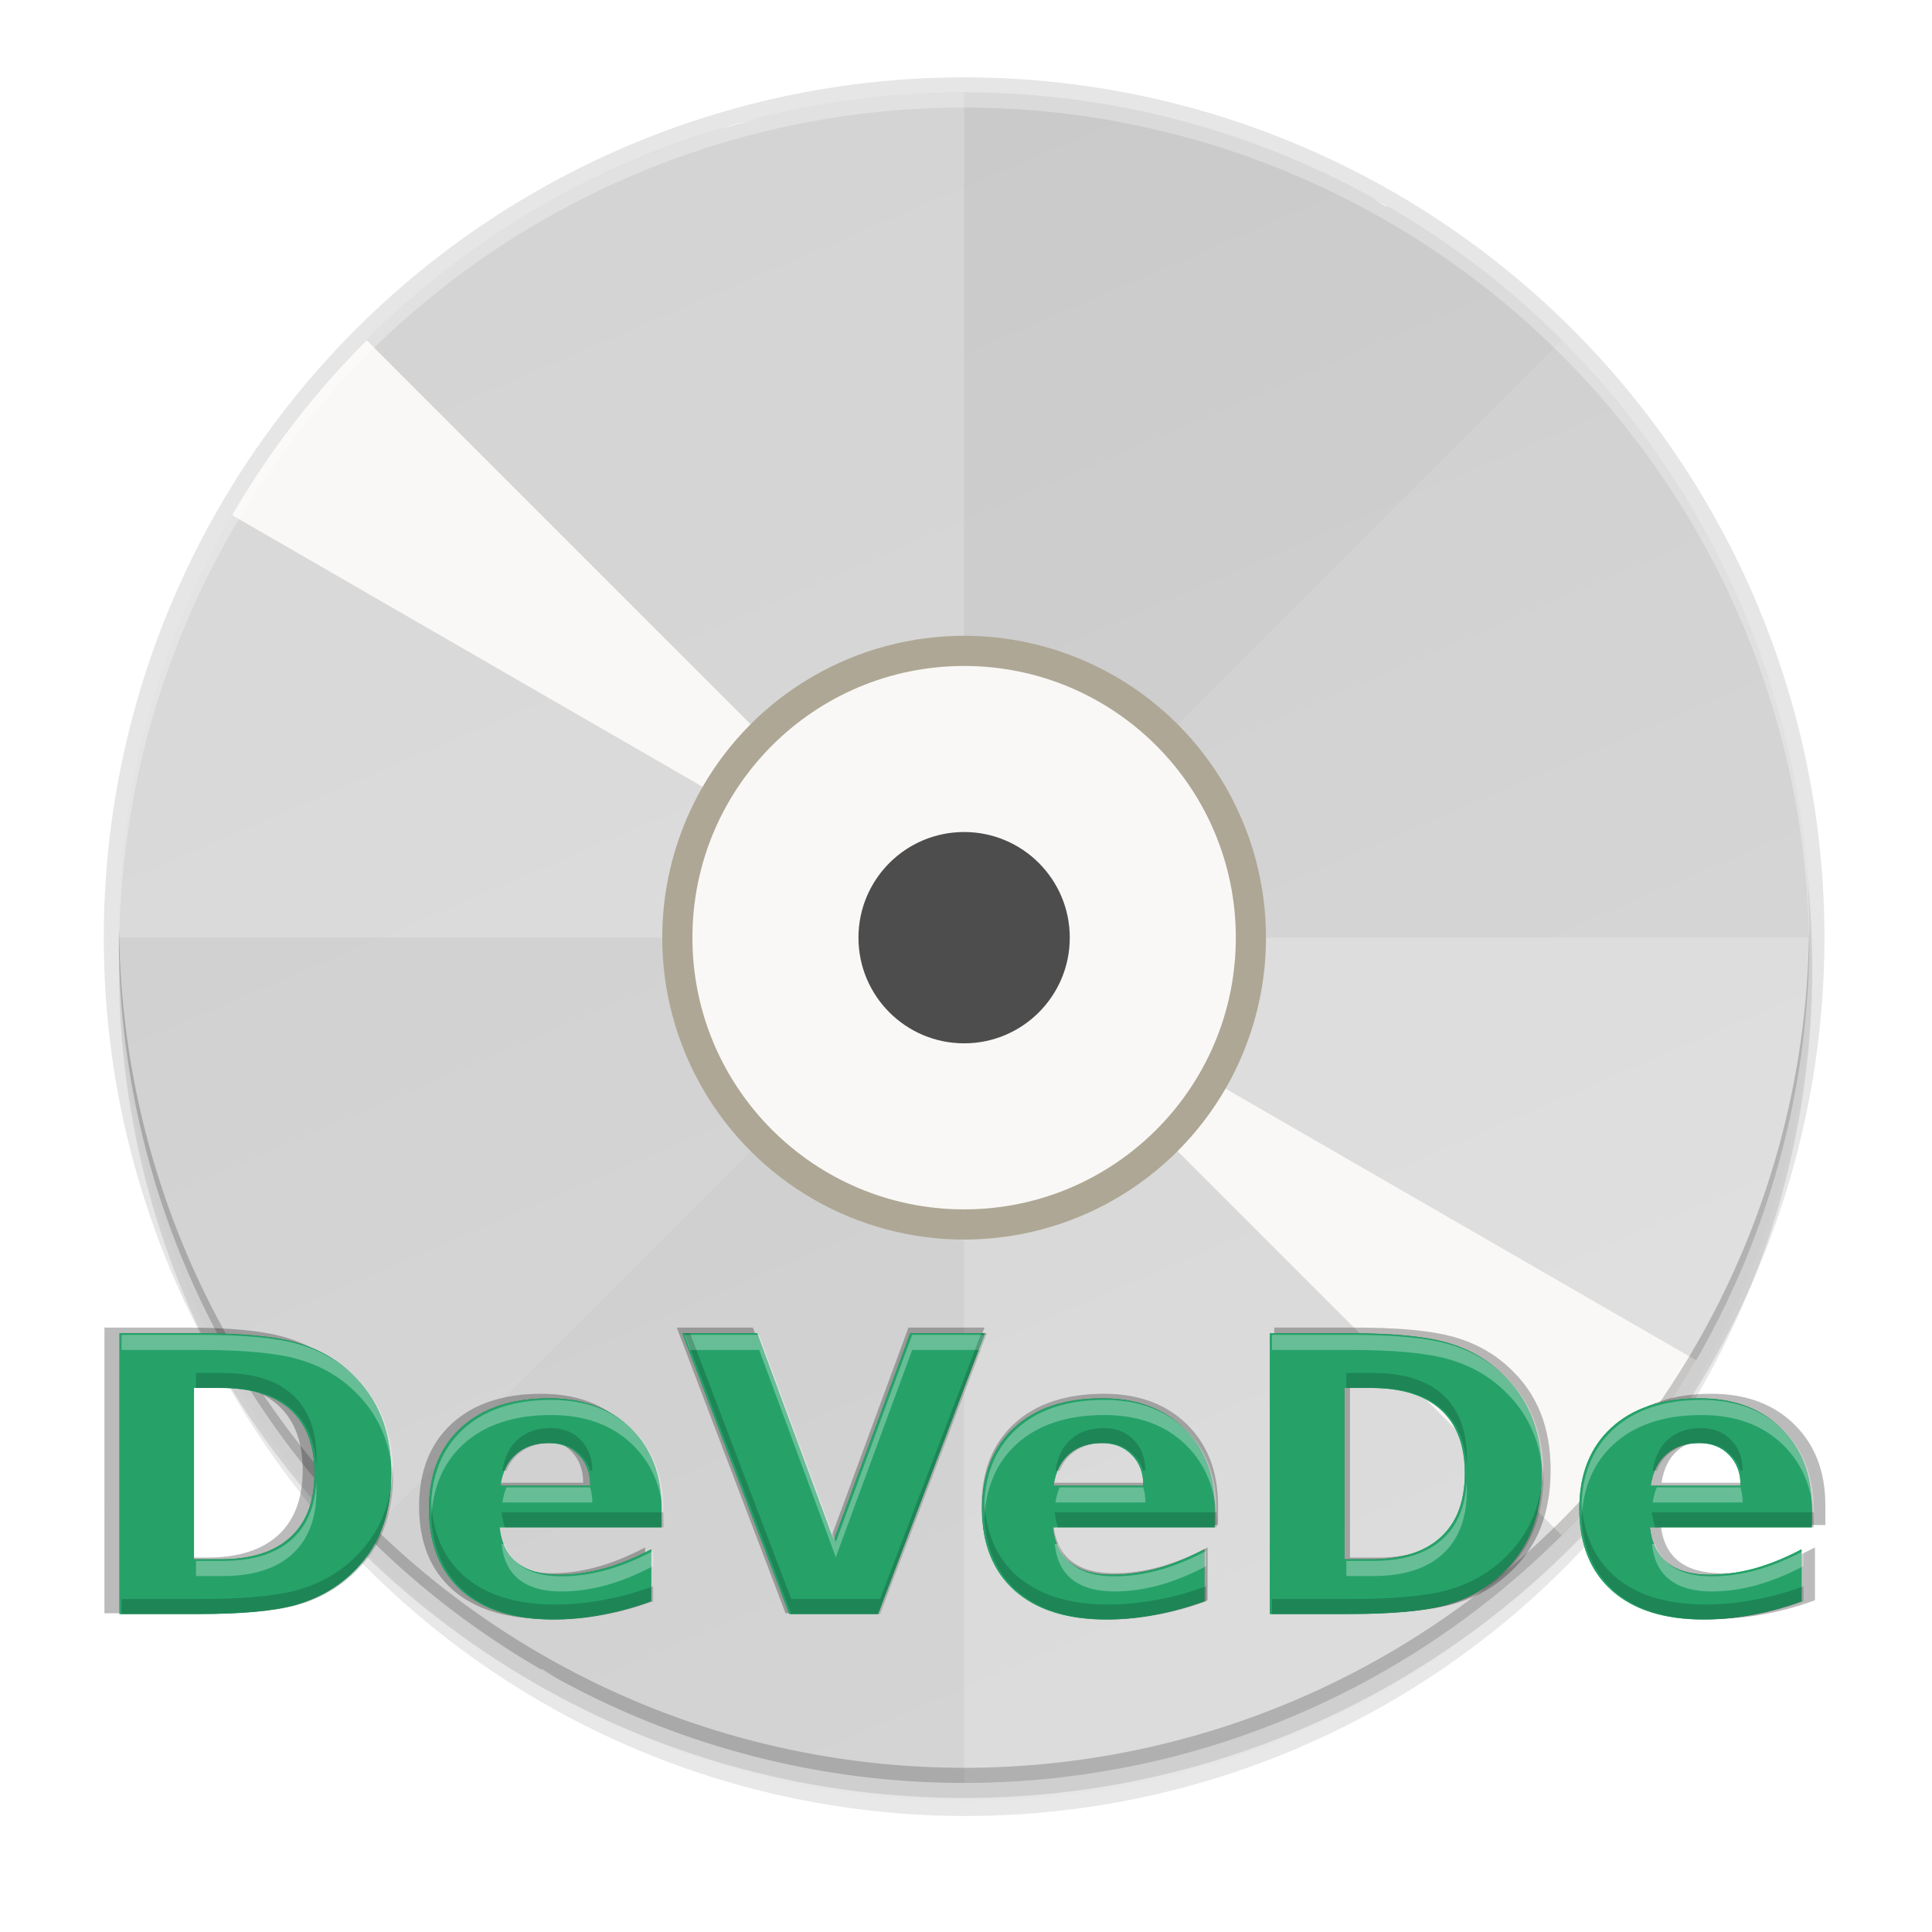<svg height="256" viewBox="0 0 67.73 67.73" width="256" xmlns="http://www.w3.org/2000/svg" xmlns:xlink="http://www.w3.org/1999/xlink"><linearGradient id="a" gradientUnits="userSpaceOnUse" x1="21.1" x2="46.499" y1="3.24" y2="62.504"><stop offset="0" stop-color="#cdcdcd"/><stop offset="1" stop-color="#d9d9d9"/></linearGradient><filter id="b" color-interpolation-filters="sRGB" height="1.024" width="1.024" x="-.012" y="-.012"><feGaussianBlur stdDeviation="1.12"/></filter><filter id="c" color-interpolation-filters="sRGB" height="1.096" width="1.096" x="-.048" y="-.048"><feGaussianBlur stdDeviation="4.48"/></filter><filter id="d" color-interpolation-filters="sRGB" height="1.327" width="1.057" x="-.03" y="-.16"><feGaussianBlur stdDeviation="1.49"/></filter><filter id="e" color-interpolation-filters="sRGB" height="1.082" width="1.014" x="-.01" y="-.04"><feGaussianBlur stdDeviation=".372"/></filter><circle cx="122.752" cy="122.752" filter="url(#c)" opacity=".3" r="112" transform="matrix(.265 0 0 .265 1.323 1.454)"/><circle cx="122.752" cy="120.752" filter="url(#b)" opacity=".1" r="112" transform="matrix(.265 0 0 .265 1.323 1.454)"/><circle cx="33.799" cy="32.872" opacity=".1" r="30.161"/><circle cx="33.799" cy="32.872" fill="url(#a)" r="29.632"/><path d="m33.799 3.24a29.632 29.632 0 0 0 -29.632 29.632h29.632zm0 29.632v29.632a29.632 29.632 0 0 0 29.632-29.632z" fill="#fff" opacity=".2"/><path d="m54.752 11.919a29.632 29.632 0 0 0 -41.906 0l20.953 20.953zm-20.953 20.953-20.953 20.953a29.632 29.632 0 0 0 41.906 0z" opacity=".02"/><path d="m25.716 4.365a29.632 29.632 0 0 0 -.538.182 29.632 29.632 0 0 1 1.433-.388 29.632 29.632 0 0 0 -.895.206zm2.333-.538a29.632 29.632 0 0 1 1.46-.242 29.632 29.632 0 0 0 -1.46.242zm-4.27 1.193a29.632 29.632 0 0 0 -1.386.529 29.632 29.632 0 0 1 1.386-.529zm7.202-1.622a29.632 29.632 0 0 1 1.471-.096 29.632 29.632 0 0 0 -1.471.096zm-9.93 2.761a29.632 29.632 0 0 0 -1.332.668 29.632 29.632 0 0 1 1.332-.668zm12.886-2.895a29.632 29.632 0 0 1 1.478.053 29.632 29.632 0 0 0 -1.478-.053zm-15.487 4.301a29.632 29.632 0 0 0 -1.26.798 29.632 29.632 0 0 1 1.26-.798zm18.437-4.139a29.632 29.632 0 0 1 1.469.2 29.632 29.632 0 0 0 -1.469-.2zm-20.888 5.799a29.632 29.632 0 0 0 -1.174.92 29.632 29.632 0 0 1 1.174-.92zm23.817-5.342a29.632 29.632 0 0 1 1.432.343 29.632 29.632 0 0 0 -1.432-.343zm-26.517 7.618a29.632 29.632 0 0 0 -.336.313 29.632 29.632 0 0 1 .336-.313zm-.443.43a29.632 29.632 0 0 0 -4.718 6.129l25.662 14.816zm20.944 20.944 20.944 20.944a29.632 29.632 0 0 0 4.718-6.129zm8.879-28.246a29.632 29.632 0 0 1 1.393.485 29.632 29.632 0 0 0 -1.393-.485zm2.774 1.027a29.632 29.632 0 0 1 1.345.626 29.632 29.632 0 0 0 -1.345-.626zm2.659 1.299a29.632 29.632 0 0 1 .486.289l.018-.03a29.632 29.632 0 0 0 -.504-.258zm-29.11 51.551-.018.03a29.632 29.632 0 0 0 .504.258 29.632 29.632 0 0 1 -.486-.289zm1.801.962a29.632 29.632 0 0 0 1.345.626 29.632 29.632 0 0 1 -1.345-.626zm2.725 1.167a29.632 29.632 0 0 0 1.393.485 29.632 29.632 0 0 1 -1.393-.485zm31.109-6.7a29.632 29.632 0 0 1 -.336.313 29.632 29.632 0 0 0 .336-.313zm-28.284 7.587a29.632 29.632 0 0 0 1.432.343 29.632 29.632 0 0 1 -1.432-.343zm26.423-5.919a29.632 29.632 0 0 1 -1.174.92 29.632 29.632 0 0 0 1.174-.92zm-23.531 6.519a29.632 29.632 0 0 0 1.469.2 29.632 29.632 0 0 1 -1.469-.2zm21.167-4.737a29.632 29.632 0 0 1 -1.26.798 29.632 29.632 0 0 0 1.26-.798zm-18.225 5.045a29.632 29.632 0 0 0 1.478.053 29.632 29.632 0 0 1 -1.478-.053zm15.696-3.51a29.632 29.632 0 0 1 -1.332.668 29.632 29.632 0 0 0 1.332-.668zm-12.732 3.524a29.632 29.632 0 0 0 1.471-.096 29.632 29.632 0 0 1 -1.471.096zm10.058-2.247a29.632 29.632 0 0 1 -1.386.529 29.632 29.632 0 0 0 1.386-.529zm-7.115 1.964a29.632 29.632 0 0 0 1.46-.242 29.632 29.632 0 0 1 -1.46.242zm4.331-.962a29.632 29.632 0 0 1 -1.433.388 29.632 29.632 0 0 0 1.433-.388z" fill="#faf8f6"/><circle cx="33.799" cy="-32.872" fill="#aea795" r="10.583" transform="scale(1 -1)"/><circle cx="33.799" cy="32.872" fill="#faf8f6" r="9.525"/><circle cx="33.799" cy="32.872" fill="#4d4d4d" r="3.704"/><path d="m33.799 3.24a29.632 29.632 0 0 0 -29.632 29.632 29.632 29.632 0 0 0 .011.31 29.632 29.632 0 0 1 29.621-29.412 29.632 29.632 0 0 1 29.621 29.322 29.632 29.632 0 0 0 .011-.22 29.632 29.632 0 0 0 -29.632-29.632z" fill="#fff" opacity=".3"/><path d="m33.799 62.504a29.632 29.632 0 0 1 -29.632-29.632 29.632 29.632 0 0 1 .011-.31 29.632 29.632 0 0 0 29.621 29.412 29.632 29.632 0 0 0 29.621-29.322 29.632 29.632 0 0 1 .011.22 29.632 29.632 0 0 1 -29.632 29.632z" opacity=".2"/><g enable-background="new" fill="#26a269" transform="matrix(.472 0 0 .459 3.978 2.958)"><path d="m5.981 99.562v13.086h1.982q3.39 0 5.171-1.681 1.796-1.681 1.796-4.884 0-3.189-1.781-4.855-1.781-1.666-5.186-1.666zm-5.53-4.18h5.832q4.884 0 7.268.704 2.399.689 4.108 2.356 1.508 1.451 2.241 3.347.733 1.896.733 4.295 0 2.428-.733 4.338-.733 1.896-2.241 3.347-1.724 1.666-4.137 2.37-2.413.689-7.24.689h-5.832z"/><path d="m40.7 108.741v1.465h-12.023q.187 1.81 1.307 2.715 1.12.905 3.131.905 1.623 0 3.318-.474 1.709-.488 3.505-1.465v3.965q-1.824.689-3.649 1.034-1.824.359-3.649.359-4.367 0-6.794-2.212-2.413-2.226-2.413-6.234 0-3.936 2.37-6.191 2.384-2.255 6.55-2.255 3.792 0 6.062 2.284 2.284 2.284 2.284 6.105zm-5.286-1.709q0-1.465-.862-2.356-.847-.905-2.226-.905-1.494 0-2.428.848-.934.833-1.164 2.413z"/><path d="m42.251 95.382h5.559l5.688 15.83 5.674-15.83h5.559l-7.943 21.446h-6.593z"/><path d="m81.782 108.741v1.465h-12.023q.187 1.81 1.307 2.715 1.12.905 3.131.905 1.623 0 3.318-.474 1.709-.488 3.505-1.465v3.965q-1.824.689-3.649 1.034-1.824.359-3.649.359-4.367 0-6.794-2.212-2.413-2.226-2.413-6.234 0-3.936 2.37-6.191 2.384-2.255 6.55-2.255 3.792 0 6.062 2.284 2.284 2.284 2.284 6.105zm-5.286-1.709q0-1.465-.862-2.356-.847-.905-2.226-.905-1.494 0-2.428.848-.934.833-1.164 2.413z"/><path d="m91.42 99.562v13.086h1.982q3.39 0 5.171-1.681 1.796-1.681 1.796-4.884 0-3.189-1.781-4.855-1.781-1.666-5.186-1.666zm-5.53-4.18h5.832q4.884 0 7.268.704 2.399.689 4.108 2.356 1.508 1.451 2.241 3.347.733 1.896.733 4.295 0 2.428-.733 4.338-.733 1.896-2.241 3.347-1.724 1.666-4.137 2.37-2.413.689-7.24.689h-5.832z"/><path d="m126.139 108.741v1.465h-12.023q.187 1.81 1.307 2.715 1.12.905 3.131.905 1.623 0 3.318-.474 1.709-.488 3.505-1.465v3.965q-1.824.689-3.649 1.034-1.824.359-3.649.359-4.367 0-6.794-2.212-2.413-2.226-2.413-6.234 0-3.936 2.37-6.191 2.384-2.255 6.55-2.255 3.792 0 6.062 2.284 2.284 2.284 2.284 6.105zm-5.286-1.709q0-1.465-.862-2.356-.847-.905-2.226-.905-1.494 0-2.428.848-.934.833-1.164 2.413z"/></g><g transform="matrix(.48 0 0 .467 3.445 1.997)"><g enable-background="new" opacity=".1"><path d="m5.981 99.562v13.086h1.982q3.39 0 5.171-1.681 1.796-1.681 1.796-4.884 0-3.189-1.781-4.855-1.781-1.666-5.186-1.666zm-5.53-4.18h5.832q4.884 0 7.268.704 2.399.689 4.108 2.356 1.508 1.451 2.241 3.347.733 1.896.733 4.295 0 2.428-.733 4.338-.733 1.896-2.241 3.347-1.724 1.666-4.137 2.37-2.413.689-7.24.689h-5.832z"/><path d="m40.7 108.741v1.465h-12.023q.187 1.81 1.307 2.715 1.12.905 3.131.905 1.623 0 3.318-.474 1.709-.488 3.505-1.465v3.965q-1.824.689-3.649 1.034-1.824.359-3.649.359-4.367 0-6.794-2.212-2.413-2.226-2.413-6.234 0-3.936 2.37-6.191 2.384-2.255 6.55-2.255 3.792 0 6.062 2.284 2.284 2.284 2.284 6.105zm-5.286-1.709q0-1.465-.862-2.356-.847-.905-2.226-.905-1.494 0-2.428.848-.934.833-1.164 2.413z"/><path d="m42.251 95.382h5.559l5.688 15.83 5.674-15.83h5.559l-7.943 21.446h-6.593z"/><path d="m81.782 108.741v1.465h-12.023q.187 1.81 1.307 2.715 1.12.905 3.131.905 1.623 0 3.318-.474 1.709-.488 3.505-1.465v3.965q-1.824.689-3.649 1.034-1.824.359-3.649.359-4.367 0-6.794-2.212-2.413-2.226-2.413-6.234 0-3.936 2.37-6.191 2.384-2.255 6.55-2.255 3.792 0 6.062 2.284 2.284 2.284 2.284 6.105zm-5.286-1.709q0-1.465-.862-2.356-.847-.905-2.226-.905-1.494 0-2.428.848-.934.833-1.164 2.413z"/><path d="m91.42 99.562v13.086h1.982q3.39 0 5.171-1.681 1.796-1.681 1.796-4.884 0-3.189-1.781-4.855-1.781-1.666-5.186-1.666zm-5.53-4.18h5.832q4.884 0 7.268.704 2.399.689 4.108 2.356 1.508 1.451 2.241 3.347.733 1.896.733 4.295 0 2.428-.733 4.338-.733 1.896-2.241 3.347-1.724 1.666-4.137 2.37-2.413.689-7.24.689h-5.832z"/><path d="m126.139 108.741v1.465h-12.023q.187 1.81 1.307 2.715 1.12.905 3.131.905 1.623 0 3.318-.474 1.709-.488 3.505-1.465v3.965q-1.824.689-3.649 1.034-1.824.359-3.649.359-4.367 0-6.794-2.212-2.413-2.226-2.413-6.234 0-3.936 2.37-6.191 2.384-2.255 6.55-2.255 3.792 0 6.062 2.284 2.284 2.284 2.284 6.105zm-5.286-1.709q0-1.465-.862-2.356-.847-.905-2.226-.905-1.494 0-2.428.848-.934.833-1.164 2.413z"/></g><g enable-background="new" filter="url(#e)" opacity=".1"><path d="m5.981 99.562v13.086h1.982q3.39 0 5.171-1.681 1.796-1.681 1.796-4.884 0-3.189-1.781-4.855-1.781-1.666-5.186-1.666zm-5.53-4.18h5.832q4.884 0 7.268.704 2.399.689 4.108 2.356 1.508 1.451 2.241 3.347.733 1.896.733 4.295 0 2.428-.733 4.338-.733 1.896-2.241 3.347-1.724 1.666-4.137 2.37-2.413.689-7.24.689h-5.832z"/><path d="m40.7 108.741v1.465h-12.023q.187 1.81 1.307 2.715 1.12.905 3.131.905 1.623 0 3.318-.474 1.709-.488 3.505-1.465v3.965q-1.824.689-3.649 1.034-1.824.359-3.649.359-4.367 0-6.794-2.212-2.413-2.226-2.413-6.234 0-3.936 2.37-6.191 2.384-2.255 6.55-2.255 3.792 0 6.062 2.284 2.284 2.284 2.284 6.105zm-5.286-1.709q0-1.465-.862-2.356-.847-.905-2.226-.905-1.494 0-2.428.848-.934.833-1.164 2.413z"/><path d="m42.251 95.382h5.559l5.688 15.83 5.674-15.83h5.559l-7.943 21.446h-6.593z"/><path d="m81.782 108.741v1.465h-12.023q.187 1.81 1.307 2.715 1.12.905 3.131.905 1.623 0 3.318-.474 1.709-.488 3.505-1.465v3.965q-1.824.689-3.649 1.034-1.824.359-3.649.359-4.367 0-6.794-2.212-2.413-2.226-2.413-6.234 0-3.936 2.37-6.191 2.384-2.255 6.55-2.255 3.792 0 6.062 2.284 2.284 2.284 2.284 6.105zm-5.286-1.709q0-1.465-.862-2.356-.847-.905-2.226-.905-1.494 0-2.428.848-.934.833-1.164 2.413z"/><path d="m91.42 99.562v13.086h1.982q3.39 0 5.171-1.681 1.796-1.681 1.796-4.884 0-3.189-1.781-4.855-1.781-1.666-5.186-1.666zm-5.53-4.18h5.832q4.884 0 7.268.704 2.399.689 4.108 2.356 1.508 1.451 2.241 3.347.733 1.896.733 4.295 0 2.428-.733 4.338-.733 1.896-2.241 3.347-1.724 1.666-4.137 2.37-2.413.689-7.24.689h-5.832z"/><path d="m126.139 108.741v1.465h-12.023q.187 1.81 1.307 2.715 1.12.905 3.131.905 1.623 0 3.318-.474 1.709-.488 3.505-1.465v3.965q-1.824.689-3.649 1.034-1.824.359-3.649.359-4.367 0-6.794-2.212-2.413-2.226-2.413-6.234 0-3.936 2.37-6.191 2.384-2.255 6.55-2.255 3.792 0 6.062 2.284 2.284 2.284 2.284 6.105zm-5.286-1.709q0-1.465-.862-2.356-.847-.905-2.226-.905-1.494 0-2.428.848-.934.833-1.164 2.413z"/></g><g enable-background="new" filter="url(#d)" opacity=".1"><path d="m5.981 99.562v13.086h1.982q3.39 0 5.171-1.681 1.796-1.681 1.796-4.884 0-3.189-1.781-4.855-1.781-1.666-5.186-1.666zm-5.53-4.18h5.832q4.884 0 7.268.704 2.399.689 4.108 2.356 1.508 1.451 2.241 3.347.733 1.896.733 4.295 0 2.428-.733 4.338-.733 1.896-2.241 3.347-1.724 1.666-4.137 2.37-2.413.689-7.24.689h-5.832z"/><path d="m40.7 108.741v1.465h-12.023q.187 1.81 1.307 2.715 1.12.905 3.131.905 1.623 0 3.318-.474 1.709-.488 3.505-1.465v3.965q-1.824.689-3.649 1.034-1.824.359-3.649.359-4.367 0-6.794-2.212-2.413-2.226-2.413-6.234 0-3.936 2.37-6.191 2.384-2.255 6.55-2.255 3.792 0 6.062 2.284 2.284 2.284 2.284 6.105zm-5.286-1.709q0-1.465-.862-2.356-.847-.905-2.226-.905-1.494 0-2.428.848-.934.833-1.164 2.413z"/><path d="m42.251 95.382h5.559l5.688 15.83 5.674-15.83h5.559l-7.943 21.446h-6.593z"/><path d="m81.782 108.741v1.465h-12.023q.187 1.81 1.307 2.715 1.12.905 3.131.905 1.623 0 3.318-.474 1.709-.488 3.505-1.465v3.965q-1.824.689-3.649 1.034-1.824.359-3.649.359-4.367 0-6.794-2.212-2.413-2.226-2.413-6.234 0-3.936 2.37-6.191 2.384-2.255 6.55-2.255 3.792 0 6.062 2.284 2.284 2.284 2.284 6.105zm-5.286-1.709q0-1.465-.862-2.356-.847-.905-2.226-.905-1.494 0-2.428.848-.934.833-1.164 2.413z"/><path d="m91.42 99.562v13.086h1.982q3.39 0 5.171-1.681 1.796-1.681 1.796-4.884 0-3.189-1.781-4.855-1.781-1.666-5.186-1.666zm-5.53-4.18h5.832q4.884 0 7.268.704 2.399.689 4.108 2.356 1.508 1.451 2.241 3.347.733 1.896.733 4.295 0 2.428-.733 4.338-.733 1.896-2.241 3.347-1.724 1.666-4.137 2.37-2.413.689-7.24.689h-5.832z"/><path d="m126.139 108.741v1.465h-12.023q.187 1.81 1.307 2.715 1.12.905 3.131.905 1.623 0 3.318-.474 1.709-.488 3.505-1.465v3.965q-1.824.689-3.649 1.034-1.824.359-3.649.359-4.367 0-6.794-2.212-2.413-2.226-2.413-6.234 0-3.936 2.37-6.191 2.384-2.255 6.55-2.255 3.792 0 6.062 2.284 2.284 2.284 2.284 6.105zm-5.286-1.709q0-1.465-.862-2.356-.847-.905-2.226-.905-1.494 0-2.428.848-.934.833-1.164 2.413z"/></g></g><g fill="#26a269"><g enable-background="new" transform="matrix(.472 0 0 .459 3.978 2.958)"><path d="m5.981 99.562v13.086h1.982q3.39 0 5.171-1.681 1.796-1.681 1.796-4.884 0-3.189-1.781-4.855-1.781-1.666-5.186-1.666zm-5.53-4.18h5.832q4.884 0 7.268.704 2.399.689 4.108 2.356 1.508 1.451 2.241 3.347.733 1.896.733 4.295 0 2.428-.733 4.338-.733 1.896-2.241 3.347-1.724 1.666-4.137 2.37-2.413.689-7.24.689h-5.832z"/><path d="m40.7 108.741v1.465h-12.023q.187 1.81 1.307 2.715 1.12.905 3.131.905 1.623 0 3.318-.474 1.709-.488 3.505-1.465v3.965q-1.824.689-3.649 1.034-1.824.359-3.649.359-4.367 0-6.794-2.212-2.413-2.226-2.413-6.234 0-3.936 2.37-6.191 2.384-2.255 6.55-2.255 3.792 0 6.062 2.284 2.284 2.284 2.284 6.105zm-5.286-1.709q0-1.465-.862-2.356-.847-.905-2.226-.905-1.494 0-2.428.848-.934.833-1.164 2.413z"/><path d="m42.251 95.382h5.559l5.688 15.83 5.674-15.83h5.559l-7.943 21.446h-6.593z"/><path d="m81.782 108.741v1.465h-12.023q.187 1.81 1.307 2.715 1.12.905 3.131.905 1.623 0 3.318-.474 1.709-.488 3.505-1.465v3.965q-1.824.689-3.649 1.034-1.824.359-3.649.359-4.367 0-6.794-2.212-2.413-2.226-2.413-6.234 0-3.936 2.37-6.191 2.384-2.255 6.55-2.255 3.792 0 6.062 2.284 2.284 2.284 2.284 6.105zm-5.286-1.709q0-1.465-.862-2.356-.847-.905-2.226-.905-1.494 0-2.428.848-.934.833-1.164 2.413z"/><path d="m91.42 99.562v13.086h1.982q3.39 0 5.171-1.681 1.796-1.681 1.796-4.884 0-3.189-1.781-4.855-1.781-1.666-5.186-1.666zm-5.53-4.18h5.832q4.884 0 7.268.704 2.399.689 4.108 2.356 1.508 1.451 2.241 3.347.733 1.896.733 4.295 0 2.428-.733 4.338-.733 1.896-2.241 3.347-1.724 1.666-4.137 2.37-2.413.689-7.24.689h-5.832z"/><path d="m126.139 108.741v1.465h-12.023q.187 1.81 1.307 2.715 1.12.905 3.131.905 1.623 0 3.318-.474 1.709-.488 3.505-1.465v3.965q-1.824.689-3.649 1.034-1.824.359-3.649.359-4.367 0-6.794-2.212-2.413-2.226-2.413-6.234 0-3.936 2.37-6.191 2.384-2.255 6.55-2.255 3.792 0 6.062 2.284 2.284 2.284 2.284 6.105zm-5.286-1.709q0-1.465-.862-2.356-.847-.905-2.226-.905-1.494 0-2.428.848-.934.833-1.164 2.413z"/></g><g enable-background="new" transform="matrix(.472 0 0 .459 -63.487 -16.885)"><path d="m143.536 138.739v1.153h5.831c3.256 0 5.68.234 7.269.704 1.599.46 2.968 1.245 4.107 2.356 1.006.967 1.753 2.083 2.241 3.348.428 1.109.657 2.355.71 3.721.007-.193.023-.381.023-.58 0-1.599-.245-3.03-.733-4.294-.488-1.264-1.236-2.38-2.241-3.348-1.14-1.111-2.508-1.896-4.107-2.356-1.59-.469-4.013-.704-7.269-.704zm41.8 0 .427 1.153h5.131l5.689 15.829 5.674-15.829h5.132l.427-1.153h-5.56l-5.674 15.829-5.689-15.829zm43.639 0v1.153h5.831c3.256 0 5.678.234 7.268.704 1.599.46 2.969 1.245 4.109 2.356 1.006.967 1.753 2.083 2.241 3.348.428 1.109.657 2.355.709 3.721.007-.193.023-.381.023-.58 0-1.599-.244-3.03-.732-4.294-.488-1.264-1.236-2.38-2.241-3.348-1.14-1.111-2.509-1.896-4.109-2.356-1.59-.469-4.012-.704-7.268-.704zm-53.536 4.97c-2.777 0-4.961.752-6.55 2.255-1.58 1.503-2.37 3.567-2.37 6.191 0 .199.013.388.022.581.109-2.351.886-4.227 2.349-5.619 1.59-1.503 3.773-2.255 6.55-2.255 2.528 0 4.548.761 6.061 2.283 1.523 1.523 2.284 3.558 2.284 6.105v-1.153c0-2.547-.761-4.582-2.284-6.105-1.513-1.523-3.533-2.283-6.061-2.283zm41.082 0c-2.777 0-4.961.752-6.55 2.255-1.58 1.503-2.37 3.567-2.37 6.191 0 .199.013.388.022.581.109-2.351.886-4.227 2.349-5.619 1.59-1.503 3.773-2.255 6.55-2.255 2.528 0 4.548.761 6.061 2.283 1.523 1.523 2.284 3.558 2.284 6.105v-1.153c0-2.547-.761-4.582-2.284-6.105-1.513-1.523-3.533-2.283-6.061-2.283zm44.357 0c-2.777 0-4.961.752-6.55 2.255-1.58 1.503-2.37 3.567-2.37 6.191 0 .199.013.388.022.581.109-2.351.886-4.227 2.349-5.619 1.59-1.503 3.773-2.255 6.55-2.255 2.528 0 4.548.761 6.061 2.283 1.523 1.523 2.284 3.558 2.284 6.105v-1.153c0-2.547-.761-4.582-2.284-6.105-1.513-1.523-3.533-2.283-6.061-2.283zm-102.884 6.298c-.099 1.857-.686 3.299-1.774 4.317-1.187 1.12-2.912 1.681-5.172 1.681h-1.983v1.153h1.983c2.26 0 3.984-.561 5.172-1.681 1.197-1.12 1.795-2.748 1.795-4.883 0-.202-.01-.394-.021-.587zm85.44 0c-.099 1.857-.687 3.299-1.775 4.317-1.187 1.12-2.911 1.681-5.171 1.681h-1.982v1.153h1.982c2.26 0 3.983-.561 5.171-1.681 1.197-1.12 1.796-2.748 1.796-4.883 0-.202-.01-.394-.021-.587zm-71.311.382c-.139.344-.242.727-.304 1.153h6.68c0-.421-.057-.804-.163-1.153zm41.081 0c-.138.344-.241.727-.302 1.153h6.678c0-.421-.056-.804-.162-1.153zm44.357 0c-.138.344-.241.727-.302 1.153h6.678c0-.421-.056-.804-.162-1.153zm-85.799 4.327c.124 1.207.559 2.111 1.306 2.715.747.603 1.791.905 3.132.905 1.082 0 2.187-.158 3.317-.474 1.14-.326 2.309-.814 3.506-1.465v-1.153c-1.197.651-2.366 1.139-3.506 1.465-1.13.316-2.235.474-3.317.474-1.341 0-2.385-.302-3.132-.905-.486-.392-.837-.915-1.06-1.562zm41.081 0c.124 1.207.56 2.111 1.307 2.715.747.603 1.79.905 3.131.905 1.082 0 2.188-.158 3.318-.474 1.14-.326 2.308-.814 3.505-1.465v-1.153c-1.197.651-2.365 1.139-3.505 1.465-1.13.316-2.236.474-3.318.474-1.341 0-2.384-.302-3.131-.905-.486-.392-.837-.915-1.06-1.562zm44.357 0c.124 1.207.56 2.111 1.307 2.715.747.603 1.79.905 3.131.905 1.082 0 2.188-.158 3.318-.474 1.14-.326 2.308-.814 3.505-1.465v-1.153c-1.197.651-2.365 1.139-3.505 1.465-1.13.316-2.236.474-3.318.474-1.341 0-2.384-.302-3.131-.905-.486-.392-.837-.915-1.06-1.562z" fill="#fff" opacity=".3"/><path d="m185.334 138.62 7.943 21.445h6.593l7.944-21.445h-.427l-7.517 20.292h-6.593l-7.516-20.292zm-36.27 3.027v1.153h1.982c2.27 0 3.998.556 5.186 1.666 1.075 1.006 1.658 2.431 1.76 4.269.01-.186.021-.372.021-.566 0-2.126-.593-3.744-1.781-4.855-1.187-1.111-2.916-1.666-5.186-1.666zm85.44 0v1.153h1.983c2.27 0 3.997.556 5.185 1.666 1.075 1.006 1.659 2.431 1.761 4.269.01-.186.021-.372.021-.566 0-2.126-.595-3.744-1.782-4.855-1.187-1.111-2.915-1.666-5.185-1.666zm-59.095 4.209c-.996 0-1.805.283-2.427.848-.622.555-1.011 1.36-1.164 2.413h.304c.204-.507.489-.929.86-1.26.622-.565 1.432-.848 2.427-.848.919 0 1.661.302 2.226.905.327.338.558.74.699 1.203h.163c0-.977-.288-1.762-.862-2.356-.565-.603-1.306-.905-2.226-.905zm41.081 0c-.996 0-1.805.283-2.427.848-.622.555-1.01 1.36-1.163 2.413h.302c.204-.508.489-.929.86-1.26.622-.565 1.432-.848 2.427-.848.919 0 1.662.302 2.227.905.327.338.558.74.699 1.203h.162c0-.977-.287-1.762-.861-2.356-.565-.603-1.308-.905-2.227-.905zm44.357 0c-.996 0-1.805.283-2.427.848-.622.555-1.01 1.36-1.163 2.413h.302c.204-.508.489-.929.86-1.26.622-.565 1.432-.848 2.427-.848.919 0 1.662.302 2.227.905.327.338.558.74.699 1.203h.162c0-.977-.287-1.762-.861-2.356-.565-.603-1.308-.905-2.227-.905zm-97.154 2.893c-.053 1.383-.282 2.641-.71 3.759-.488 1.264-1.236 2.379-2.241 3.346-1.149 1.111-2.528 1.901-4.137 2.37-1.609.46-4.022.689-7.24.689h-5.831v1.153h5.831c3.218 0 5.631-.229 7.24-.689 1.609-.469 2.988-1.259 4.137-2.37 1.006-.967 1.753-2.082 2.241-3.346.488-1.274.733-2.72.733-4.338 0-.196-.016-.382-.023-.573zm85.438 0c-.052 1.383-.281 2.641-.709 3.759-.488 1.264-1.236 2.379-2.241 3.346-1.149 1.111-2.528 1.901-4.137 2.37-1.609.46-4.022.689-7.24.689h-5.831v1.153h5.831c3.218 0 5.631-.229 7.24-.689 1.609-.469 2.988-1.259 4.137-2.37 1.006-.967 1.753-2.082 2.241-3.346.488-1.274.732-2.72.732-4.338 0-.196-.016-.382-.023-.573zm-82.593 2.716c-.009.19-.022.376-.022.572 0 2.672.804 4.75 2.413 6.235 1.618 1.475 3.883 2.211 6.795 2.211 1.216 0 2.432-.12 3.648-.359 1.216-.23 2.433-.574 3.649-1.034v-1.153c-1.216.46-2.433.804-3.649 1.034-1.216.239-2.432.359-3.648.359-2.911 0-5.176-.737-6.795-2.211-1.489-1.374-2.28-3.263-2.391-5.654zm41.082 0c-.009.19-.022.376-.022.572 0 2.672.804 4.75 2.413 6.235 1.618 1.475 3.883 2.211 6.795 2.211 1.216 0 2.432-.12 3.648-.359 1.216-.23 2.432-.574 3.648-1.034v-1.153c-1.216.46-2.432.804-3.648 1.034-1.216.239-2.432.359-3.648.359-2.911 0-5.176-.737-6.795-2.211-1.489-1.374-2.28-3.263-2.391-5.654zm44.357 0c-.009.19-.022.376-.022.572 0 2.672.804 4.75 2.413 6.235 1.618 1.475 3.883 2.211 6.795 2.211 1.216 0 2.432-.12 3.648-.359 1.216-.23 2.432-.574 3.648-1.034v-1.153c-1.216.46-2.432.804-3.648 1.034-1.216.239-2.432.359-3.648.359-2.911 0-5.176-.737-6.795-2.211-1.489-1.374-2.28-3.263-2.391-5.654zm-80.217.826c.044.422.127.805.247 1.153h11.776v-1.153zm41.081 0c.044.422.128.805.248 1.153h11.776v-1.153zm44.357 0c.044.422.128.805.248 1.153h11.776v-1.153z" fill="#00160c" opacity=".2"/></g></g></svg>